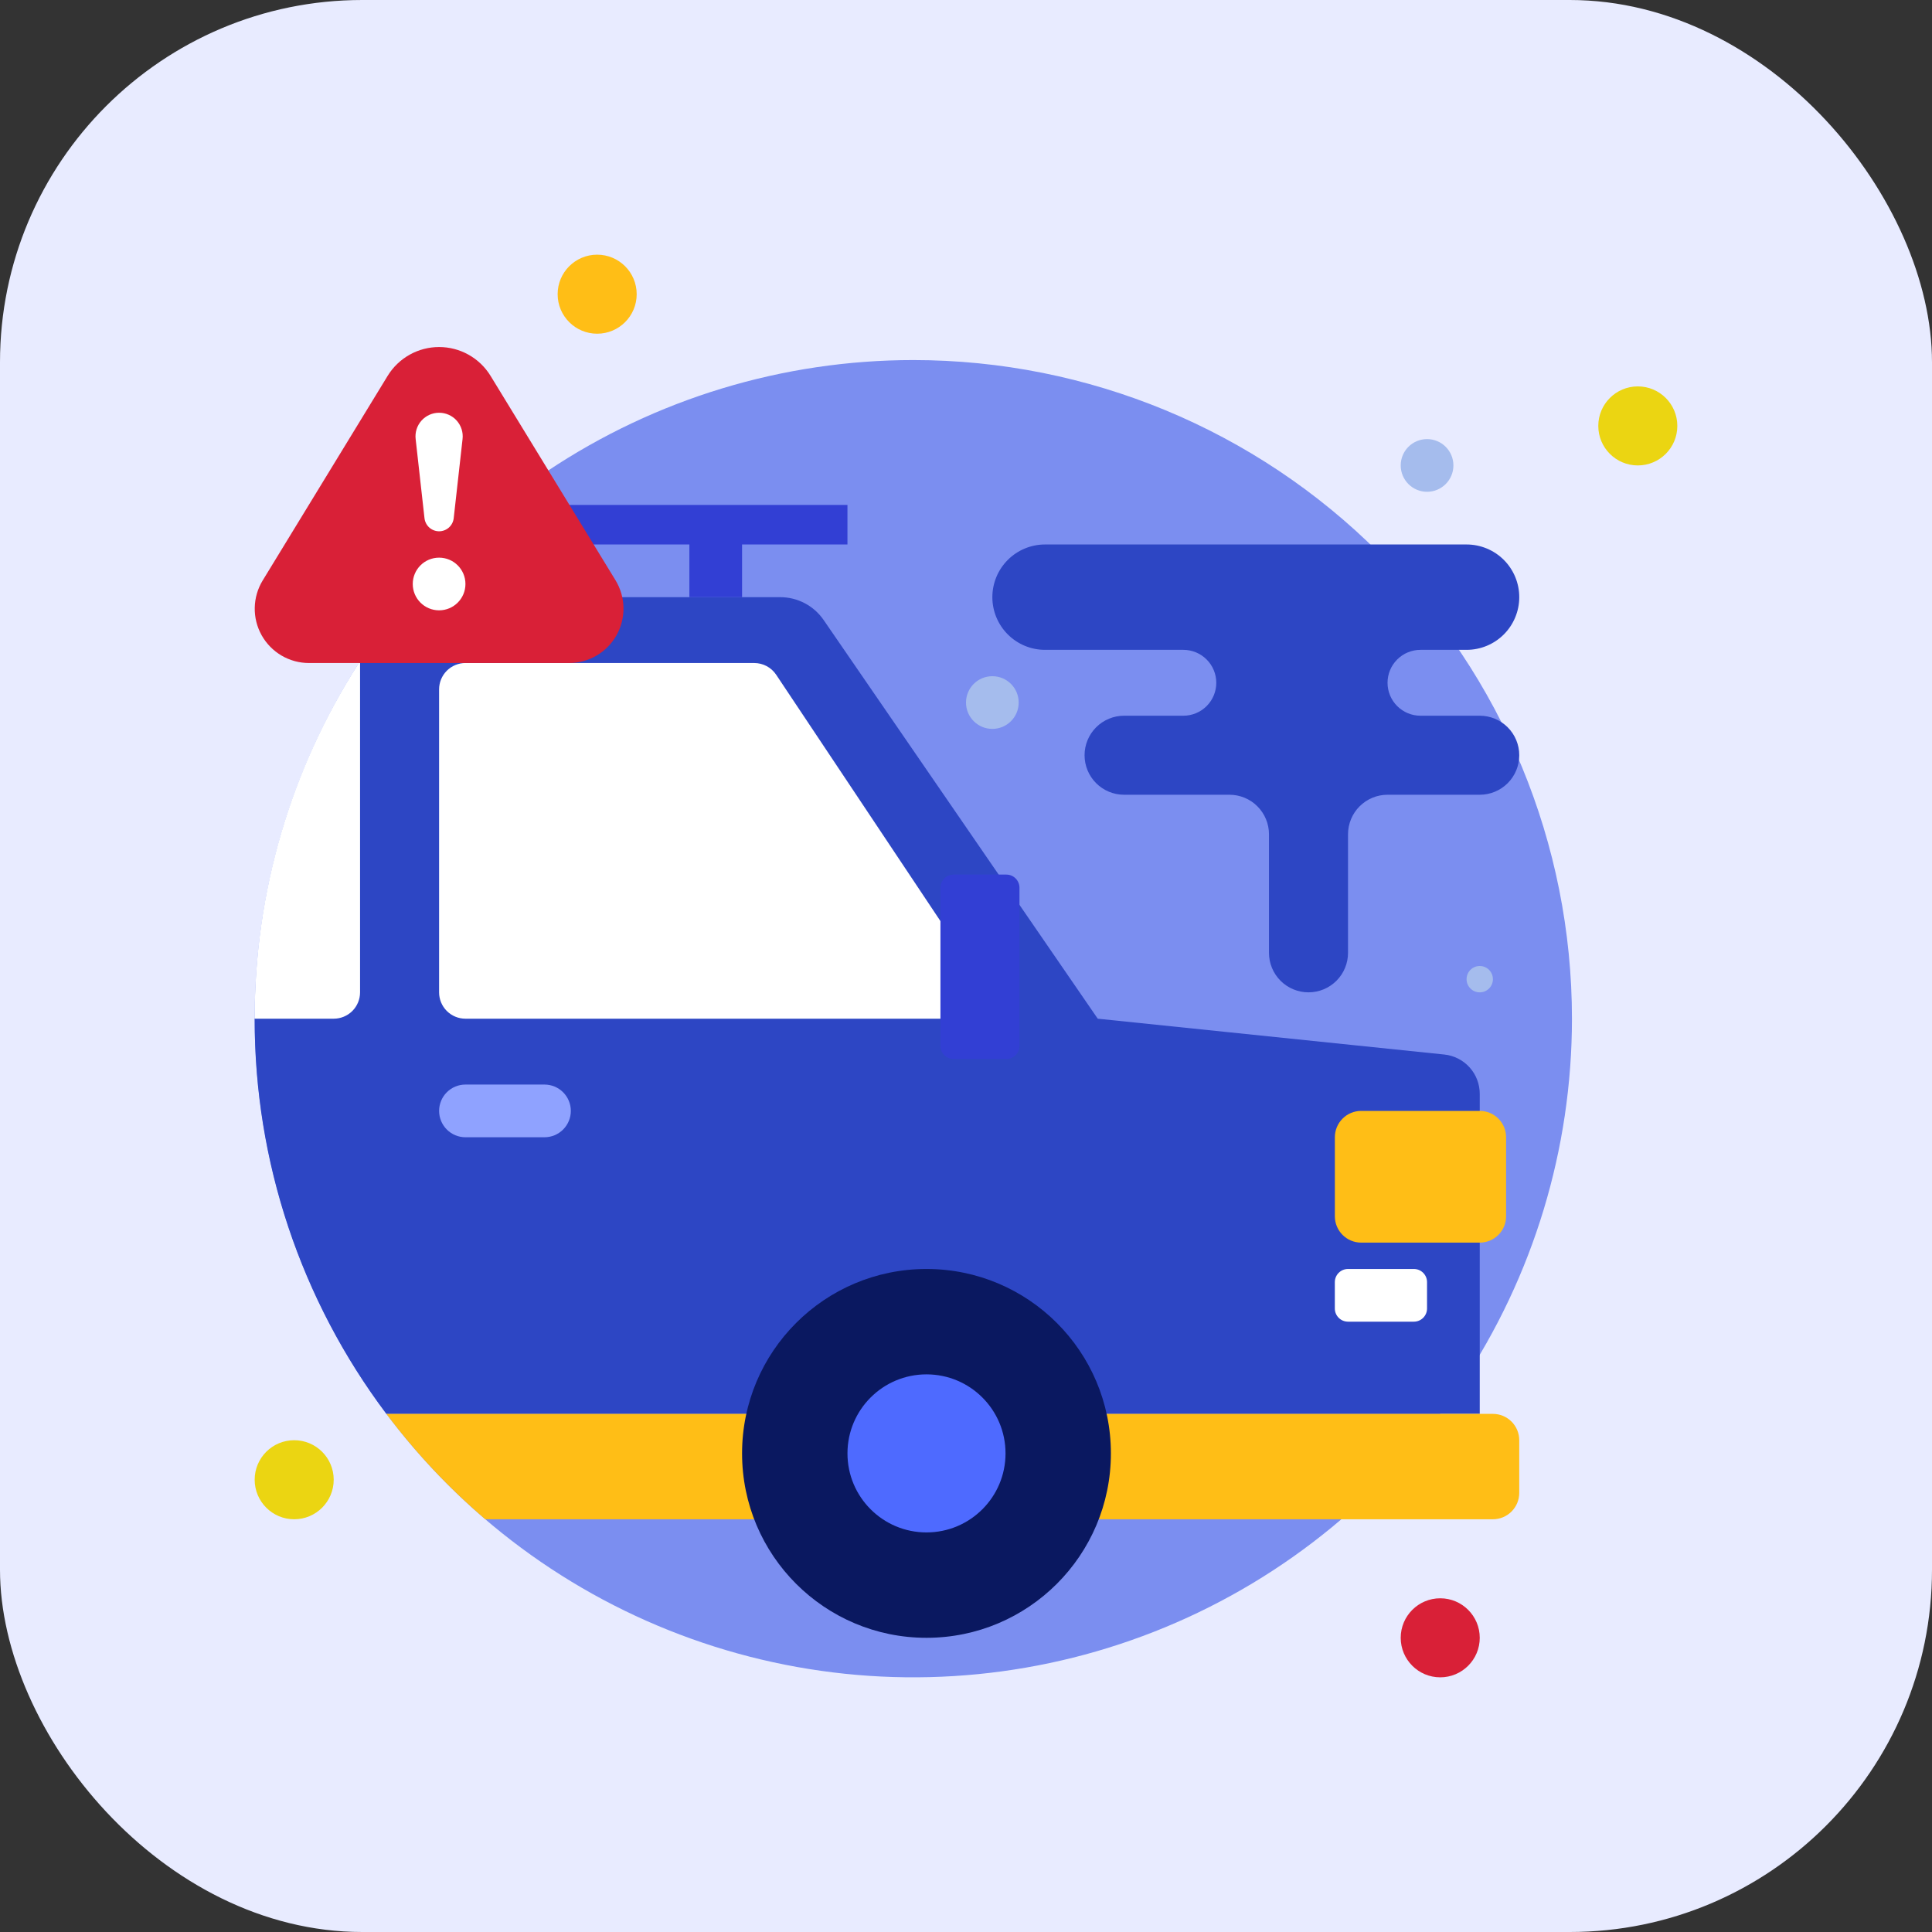 <svg width="128" height="128" viewBox="0 0 128 128" fill="none" xmlns="http://www.w3.org/2000/svg">
<rect x="0" y="0" width="128" height="128" fill="#333333" stroke="none"/>
<rect width="128" height="128" rx="24" fill="#E8EBFF"/>
<g clip-path="url(#clip0_335_66354)">
<path d="M60.509 111.127C84.609 111.127 104.146 91.591 104.146 67.491C104.146 43.391 84.609 23.855 60.509 23.855C36.41 23.855 16.873 43.391 16.873 67.491C16.873 91.591 36.41 111.127 60.509 111.127Z" fill="#E7EFFF"/>
<path d="M104.146 67.491C104.146 76.121 101.587 84.558 96.792 91.734C91.997 98.91 85.182 104.503 77.208 107.806C69.235 111.108 60.461 111.973 51.996 110.289C43.532 108.605 35.757 104.449 29.654 98.347C23.551 92.244 19.395 84.469 17.712 76.004C16.028 67.539 16.892 58.766 20.195 50.792C23.497 42.819 29.09 36.003 36.266 31.209C43.442 26.414 51.879 23.855 60.509 23.855C72.082 23.855 83.182 28.452 91.365 36.635C99.548 44.819 104.146 55.918 104.146 67.491Z" fill="#7B8EF0"/>
<path d="M39.563 22.109C41.01 22.109 42.182 20.937 42.182 19.491C42.182 18.045 41.01 16.873 39.563 16.873C38.117 16.873 36.945 18.045 36.945 19.491C36.945 20.937 38.117 22.109 39.563 22.109Z" fill="#FFBE16"/>
<path d="M108.509 30.836C109.955 30.836 111.127 29.664 111.127 28.218C111.127 26.772 109.955 25.6 108.509 25.6C107.063 25.6 105.891 26.772 105.891 28.218C105.891 29.664 107.063 30.836 108.509 30.836Z" fill="#EBD512"/>
<path d="M95.419 111.127C96.865 111.127 98.037 109.955 98.037 108.509C98.037 107.063 96.865 105.891 95.419 105.891C93.973 105.891 92.801 107.063 92.801 108.509C92.801 109.955 93.973 111.127 95.419 111.127Z" fill="#D92037"/>
<path d="M19.491 100.655C20.937 100.655 22.109 99.482 22.109 98.036C22.109 96.59 20.937 95.418 19.491 95.418C18.045 95.418 16.873 96.59 16.873 98.036C16.873 99.482 18.045 100.655 19.491 100.655Z" fill="#EBD512"/>
<path d="M100.655 50.036C100.655 50.731 100.379 51.397 99.888 51.888C99.397 52.379 98.731 52.654 98.037 52.654H91.928C91.234 52.654 90.568 52.93 90.077 53.421C89.586 53.912 89.31 54.578 89.31 55.273V63.127C89.31 63.822 89.034 64.488 88.543 64.979C88.052 65.47 87.386 65.745 86.692 65.745C85.997 65.745 85.331 65.47 84.84 64.979C84.349 64.488 84.073 63.822 84.073 63.127V55.273C84.073 54.578 83.797 53.912 83.306 53.421C82.816 52.93 82.15 52.654 81.455 52.654H74.473C73.779 52.654 73.113 52.379 72.622 51.888C72.131 51.397 71.855 50.731 71.855 50.036C71.855 49.342 72.131 48.676 72.622 48.185C73.113 47.694 73.779 47.418 74.473 47.418H78.401C78.979 47.418 79.534 47.188 79.943 46.779C80.353 46.37 80.582 45.815 80.582 45.236C80.582 44.658 80.353 44.103 79.943 43.694C79.534 43.284 78.979 43.054 78.401 43.054H69.237C68.311 43.054 67.423 42.687 66.769 42.032C66.114 41.377 65.746 40.489 65.746 39.564C65.746 38.638 66.114 37.75 66.769 37.095C67.423 36.441 68.311 36.073 69.237 36.073H97.164C98.09 36.073 98.978 36.441 99.633 37.095C100.287 37.75 100.655 38.638 100.655 39.564C100.655 40.489 100.287 41.377 99.633 42.032C98.978 42.687 98.09 43.054 97.164 43.054H94.11C93.531 43.054 92.976 43.284 92.567 43.694C92.158 44.103 91.928 44.658 91.928 45.236C91.928 45.815 92.158 46.37 92.567 46.779C92.976 47.188 93.531 47.418 94.11 47.418H98.037C98.731 47.418 99.397 47.694 99.888 48.185C100.379 48.676 100.655 49.342 100.655 50.036Z" fill="#2D46C4"/>
<path d="M98.037 72.474V93.673H25.6C19.92 86.127 16.856 76.935 16.873 67.491C21.106 65.274 23.707 44.468 23.776 43.927C24.758 42.409 25.831 40.952 26.988 39.564H51.695C52.26 39.564 52.816 39.702 53.317 39.965C53.817 40.228 54.245 40.608 54.566 41.074L72.728 67.491L95.689 69.865C96.334 69.932 96.931 70.236 97.365 70.718C97.799 71.2 98.038 71.826 98.037 72.474Z" fill="#2D46C4"/>
<path d="M98.037 73.6H90.183C89.219 73.6 88.438 74.382 88.438 75.346V80.582C88.438 81.546 89.219 82.327 90.183 82.327H98.037C99.001 82.327 99.783 81.546 99.783 80.582V75.346C99.783 74.382 99.001 73.6 98.037 73.6Z" fill="#FFBE16"/>
<path d="M100.654 95.418V98.909C100.654 99.372 100.47 99.816 100.143 100.143C99.816 100.471 99.372 100.655 98.909 100.655H32.154C29.721 98.573 27.523 96.232 25.6 93.673H98.909C99.372 93.673 99.816 93.857 100.143 94.184C100.47 94.511 100.654 94.955 100.654 95.418Z" fill="#FFBE16"/>
<path d="M56.146 33.455V36.073H49.164V39.564H45.673V36.073H30.234C31.186 35.156 32.189 34.275 33.219 33.455H56.146Z" fill="#323FD4"/>
<path d="M66.619 67.491L51.424 44.704C51.265 44.465 51.05 44.27 50.797 44.134C50.544 43.999 50.262 43.928 49.976 43.927H30.837C30.374 43.927 29.93 44.111 29.602 44.438C29.275 44.766 29.091 45.21 29.091 45.673V65.746C29.091 66.208 29.275 66.652 29.602 66.98C29.93 67.307 30.374 67.491 30.837 67.491H66.619ZM23.855 43.927V65.746C23.855 66.208 23.671 66.652 23.344 66.98C23.016 67.307 22.572 67.491 22.11 67.491H16.873C16.859 59.136 19.256 50.954 23.776 43.927H23.855Z" fill="white"/>
<path d="M30.837 75.346H36.074C36.536 75.346 36.98 75.162 37.308 74.834C37.635 74.507 37.819 74.063 37.819 73.6C37.819 73.137 37.635 72.693 37.308 72.366C36.98 72.038 36.536 71.855 36.074 71.855H30.837C30.374 71.855 29.93 72.038 29.603 72.366C29.276 72.693 29.092 73.137 29.092 73.6C29.092 74.063 29.276 74.507 29.603 74.834C29.93 75.162 30.374 75.346 30.837 75.346Z" fill="#8FA2FF"/>
<path d="M61.382 108.509C68.13 108.509 73.6 103.039 73.6 96.291C73.6 89.543 68.13 84.073 61.382 84.073C54.634 84.073 49.164 89.543 49.164 96.291C49.164 103.039 54.634 108.509 61.382 108.509Z" fill="#0A1860"/>
<path d="M61.383 101.527C64.275 101.527 66.619 99.183 66.619 96.291C66.619 93.399 64.275 91.055 61.383 91.055C58.491 91.055 56.147 93.399 56.147 96.291C56.147 99.183 58.491 101.527 61.383 101.527Z" fill="#4E6AFF"/>
<path d="M89.309 87.564H93.672C94.154 87.564 94.545 87.173 94.545 86.691V84.945C94.545 84.463 94.154 84.073 93.672 84.073H89.309C88.827 84.073 88.436 84.463 88.436 84.945V86.691C88.436 87.173 88.827 87.564 89.309 87.564Z" fill="white"/>
<path d="M66.67 57.943H63.179C62.697 57.943 62.307 58.334 62.307 58.816V69.289C62.307 69.771 62.697 70.162 63.179 70.162H66.67C67.152 70.162 67.543 69.771 67.543 69.289V58.816C67.543 58.334 67.152 57.943 66.67 57.943Z" fill="#323FD4"/>
<path d="M65.746 48.291C66.709 48.291 67.491 47.509 67.491 46.545C67.491 45.581 66.709 44.8 65.746 44.8C64.781 44.8 64 45.581 64 46.545C64 47.509 64.781 48.291 65.746 48.291Z" fill="#A5BCED"/>
<path d="M94.546 32.582C95.51 32.582 96.292 31.8 96.292 30.836C96.292 29.872 95.51 29.091 94.546 29.091C93.582 29.091 92.801 29.872 92.801 30.836C92.801 31.8 93.582 32.582 94.546 32.582Z" fill="#A5BCED"/>
<path d="M98.037 65.746C98.519 65.746 98.909 65.355 98.909 64.873C98.909 64.391 98.519 64 98.037 64C97.555 64 97.164 64.391 97.164 64.873C97.164 65.355 97.555 65.746 98.037 65.746Z" fill="#A5BCED"/>
<path d="M37.714 43.927H20.469C19.83 43.927 19.203 43.756 18.652 43.433C18.102 43.109 17.647 42.645 17.335 42.088C17.023 41.531 16.865 40.901 16.878 40.262C16.89 39.624 17.072 39 17.405 38.455L25.688 24.893C26.045 24.312 26.546 23.832 27.142 23.499C27.738 23.166 28.409 22.992 29.091 22.992C29.774 22.992 30.445 23.166 31.041 23.499C31.636 23.832 32.137 24.312 32.495 24.893L40.786 38.455C41.116 39.001 41.296 39.625 41.307 40.263C41.317 40.901 41.158 41.531 40.846 42.087C40.533 42.644 40.079 43.108 39.529 43.431C38.978 43.754 38.352 43.925 37.714 43.927Z" fill="#D92037"/>
<path d="M29.092 35.2C28.851 35.199 28.619 35.11 28.44 34.949C28.262 34.788 28.149 34.566 28.123 34.327L27.538 29.091C27.512 28.872 27.533 28.649 27.599 28.439C27.666 28.228 27.776 28.034 27.923 27.869C28.069 27.704 28.249 27.572 28.451 27.482C28.652 27.392 28.871 27.345 29.092 27.346C29.312 27.345 29.531 27.392 29.732 27.482C29.934 27.572 30.114 27.704 30.261 27.869C30.407 28.034 30.517 28.228 30.584 28.439C30.65 28.649 30.671 28.872 30.645 29.091L30.06 34.327C30.035 34.566 29.922 34.788 29.743 34.949C29.564 35.11 29.332 35.199 29.092 35.2Z" fill="white"/>
<path d="M29.091 40.436C30.055 40.436 30.837 39.655 30.837 38.691C30.837 37.727 30.055 36.946 29.091 36.946C28.127 36.946 27.346 37.727 27.346 38.691C27.346 39.655 28.127 40.436 29.091 40.436Z" fill="white"/>
</g>
<defs>
<clipPath id="clip0_335_66354">
<rect width="96" height="96" fill="white" transform="translate(16 16)"/>
</clipPath>
</defs>
</svg>

